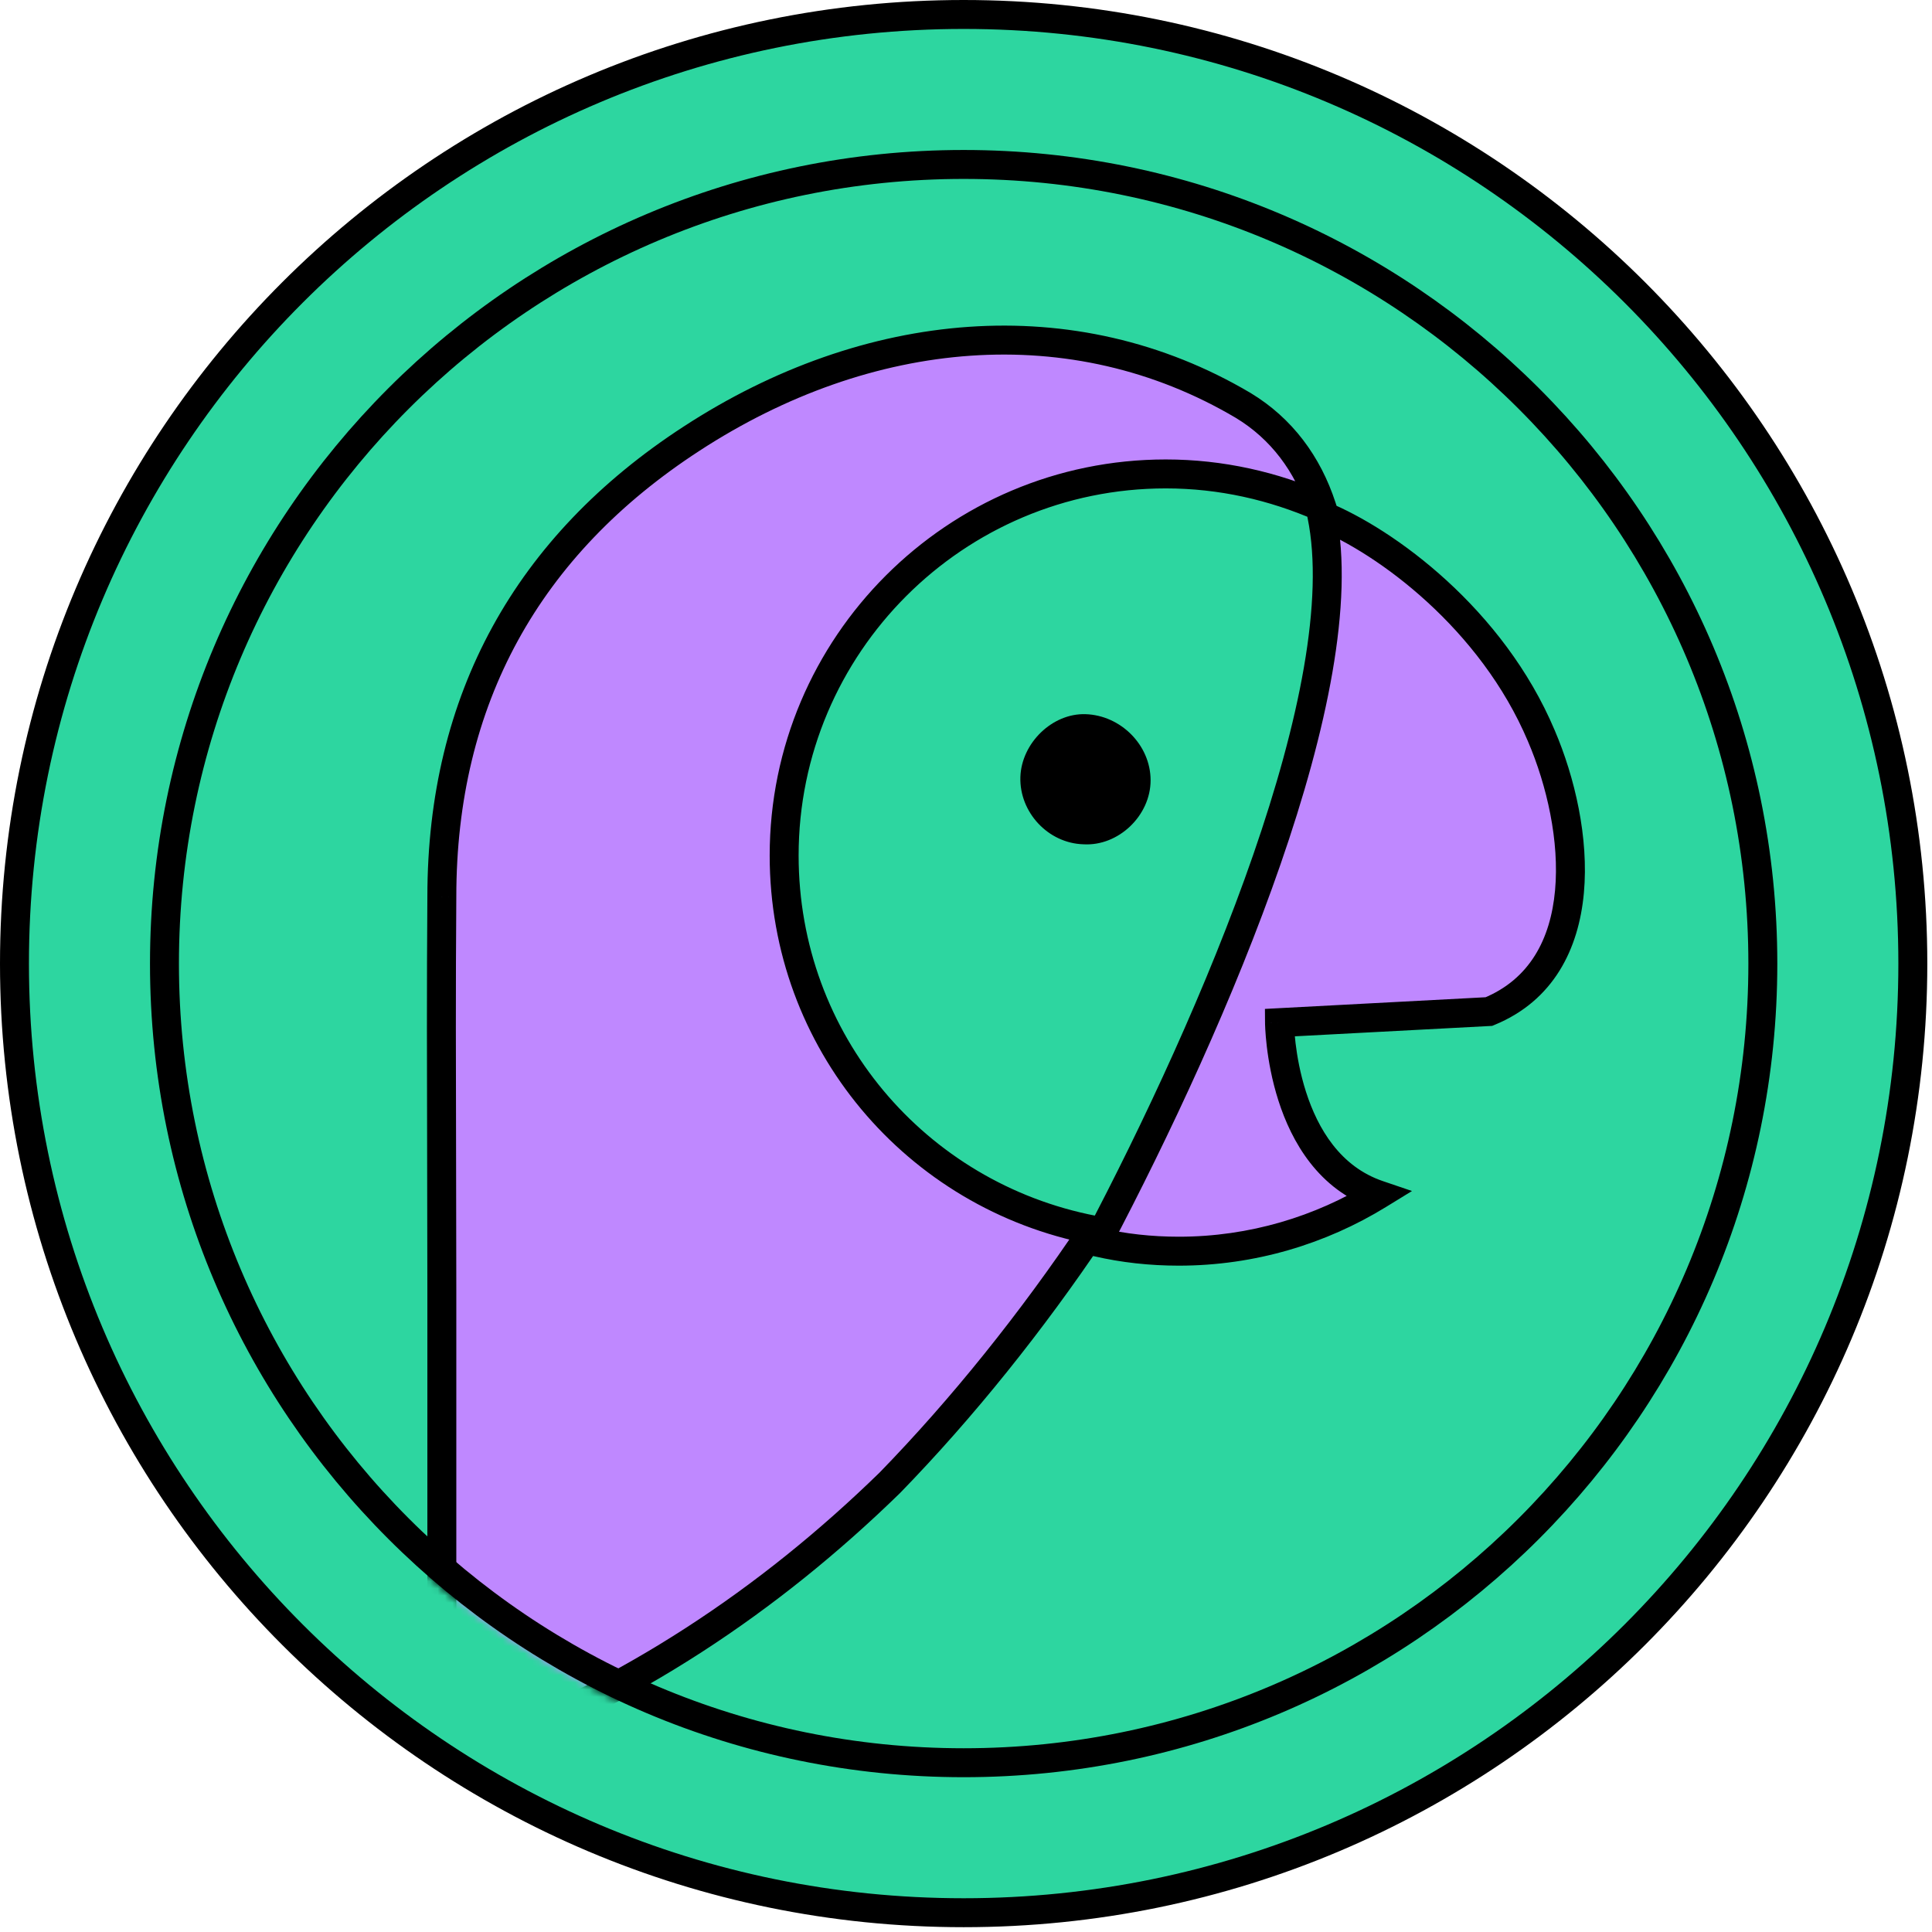 <svg width="100%" height="100%" viewBox="0 0 267 267" fill="none" xmlns="http://www.w3.org/2000/svg">
  <path d="M264.351 133.167C264.351 205.609 205.622 264.335 133.176 264.335C60.729 264.335 2 205.609 2 133.167C2 60.726 60.729 2 133.176 2C205.622 2 264.351 60.726 264.351 133.167Z" fill="#2DD6A0" stroke="black" stroke-width="4" />
  <mask id="mask0" mask-type="alpha" maskUnits="userSpaceOnUse" x="20" y="20" width="226" height="226">
    <path d="M133.175 243.607C194.174 243.607 243.622 194.161 243.622 133.167C243.622 72.173 194.174 22.727 133.175 22.727C72.177 22.727 22.729 72.173 22.729 133.167C22.729 194.161 72.177 243.607 133.175 243.607Z" fill="#C4C4C4" stroke="black" stroke-width="4" stroke-miterlimit="10" />
  </mask>
  <g mask="url(#mask0)">
    <path fill-rule="evenodd" clip-rule="evenodd" d="M161.103 65.496C132.023 65.496 108.369 89.149 108.369 118.229C108.369 143.97 126.596 165.259 151.085 169.989C142.597 182.651 132.997 194.617 122.979 204.913C106.143 221.332 86.942 233.993 64.958 242.203C61.062 243.594 61.062 243.455 61.062 239.42V178.338C61.062 172.313 61.046 166.274 61.031 160.229C61 148.124 60.969 135.998 61.062 123.934C61.062 96.663 72.889 75.375 95.568 60.626C119.918 44.764 148.302 42.12 171.817 56.034C177.104 59.234 180.722 64.104 182.67 70.087C175.991 67.165 168.756 65.496 161.103 65.496ZM182.67 71.201C191.574 74.818 206.184 85.532 213.002 101.672C218.428 114.334 220.376 133.813 205.767 139.796L176.826 141.327C176.826 141.327 176.965 160.528 190.461 165.12C182.53 169.99 173.069 172.912 162.912 172.912C159.016 172.912 155.259 172.494 151.641 171.659C167.921 140.77 187.539 94.993 182.67 71.201Z" fill="#BF88FF" />
    <path d="M151.085 169.989L152.746 171.103L154.426 168.598L151.464 168.026L151.085 169.989ZM122.979 204.913L124.375 206.345L124.394 206.327L124.412 206.308L122.979 204.913ZM64.958 242.203L65.63 244.086L65.644 244.081L65.657 244.076L64.958 242.203ZM61.031 160.229L63.031 160.224L61.031 160.229ZM61.062 123.934L63.062 123.95L63.062 123.942V123.934H61.062ZM95.568 60.626L96.659 62.303L96.66 62.302L95.568 60.626ZM171.817 56.034L172.852 54.323L172.844 54.318L172.835 54.313L171.817 56.034ZM182.67 70.087L181.868 71.92L185.951 73.706L184.571 69.468L182.67 70.087ZM213.002 101.672L211.16 102.45L211.164 102.46L213.002 101.672ZM182.67 71.201L183.422 69.348L179.961 67.942L180.71 71.602L182.67 71.201ZM205.767 139.796L205.872 141.794L206.211 141.776L206.525 141.647L205.767 139.796ZM176.826 141.327L176.72 139.33L174.812 139.431L174.826 141.341L176.826 141.327ZM190.461 165.12L191.508 166.824L195.135 164.597L191.106 163.226L190.461 165.12ZM151.641 171.659L149.872 170.727L148.661 173.024L151.192 173.608L151.641 171.659ZM110.369 118.229C110.369 90.254 133.127 67.496 161.103 67.496V63.496C130.918 63.496 106.369 88.045 106.369 118.229H110.369ZM151.464 168.026C127.899 163.473 110.369 142.994 110.369 118.229H106.369C106.369 144.947 125.294 167.044 150.706 171.953L151.464 168.026ZM124.412 206.308C134.522 195.918 144.197 183.856 152.746 171.103L149.424 168.876C140.998 181.446 131.472 193.316 121.545 203.519L124.412 206.308ZM65.657 244.076C87.924 235.761 107.358 222.94 124.375 206.345L121.583 203.481C104.928 219.723 85.959 232.225 64.258 240.329L65.657 244.076ZM59.062 239.42C59.062 240.379 59.059 241.276 59.135 241.969C59.198 242.55 59.367 243.71 60.349 244.446C61.359 245.204 62.537 245.006 63.132 244.876C63.831 244.724 64.692 244.421 65.63 244.086L64.285 240.319C63.276 240.68 62.676 240.882 62.279 240.968C62.089 241.01 62.062 240.997 62.13 241.001C62.223 241.006 62.479 241.044 62.749 241.246C63.013 241.444 63.114 241.669 63.138 241.732C63.155 241.777 63.133 241.738 63.111 241.536C63.065 241.112 63.062 240.478 63.062 239.42H59.062ZM59.062 178.338V239.42H63.062V178.338H59.062ZM59.031 160.234C59.046 166.279 59.062 172.316 59.062 178.338H63.062C63.062 172.31 63.046 166.268 63.031 160.224L59.031 160.234ZM59.062 123.919C58.969 135.995 59 148.131 59.031 160.234L63.031 160.224C63 148.117 62.969 136.002 63.062 123.95L59.062 123.919ZM94.478 58.949C71.241 74.06 59.062 95.974 59.062 123.934H63.062C63.062 97.352 74.536 76.689 96.659 62.303L94.478 58.949ZM172.835 54.313C148.543 39.939 119.334 42.757 94.477 58.95L96.66 62.302C120.502 46.77 148.062 44.302 170.798 57.755L172.835 54.313ZM184.571 69.468C182.491 63.078 178.592 57.797 172.852 54.323L170.781 57.745C175.616 60.672 178.952 65.13 180.768 70.707L184.571 69.468ZM161.103 67.496C168.459 67.496 175.422 69.1 181.868 71.92L183.471 68.255C176.56 65.231 169.053 63.496 161.103 63.496V67.496ZM214.844 100.894C207.781 84.172 192.716 73.123 183.422 69.348L181.917 73.054C190.433 76.513 204.587 86.892 211.16 102.45L214.844 100.894ZM206.525 141.647C214.733 138.286 218.184 131.103 218.889 123.422C219.589 115.801 217.644 107.427 214.84 100.884L211.164 102.46C213.786 108.579 215.529 116.276 214.906 123.056C214.289 129.776 211.41 135.324 205.009 137.946L206.525 141.647ZM176.931 143.324L205.872 141.794L205.661 137.799L176.72 139.33L176.931 143.324ZM191.106 163.226C185.24 161.231 182.13 156.02 180.487 150.891C179.675 148.358 179.258 145.946 179.044 144.161C178.938 143.272 178.883 142.546 178.855 142.048C178.841 141.799 178.833 141.608 178.83 141.483C178.828 141.42 178.827 141.374 178.826 141.345C178.826 141.331 178.826 141.321 178.826 141.315C178.826 141.312 178.826 141.311 178.826 141.31C178.826 141.31 178.826 141.31 178.826 141.311C178.826 141.311 178.826 141.311 178.826 141.311C178.826 141.312 178.826 141.312 176.826 141.327C174.826 141.341 174.826 141.342 174.826 141.343C174.826 141.343 174.826 141.344 174.826 141.345C174.826 141.347 174.826 141.348 174.826 141.35C174.826 141.355 174.826 141.36 174.826 141.366C174.826 141.379 174.826 141.397 174.827 141.419C174.828 141.463 174.829 141.525 174.831 141.605C174.836 141.763 174.845 141.988 174.861 142.274C174.893 142.844 174.955 143.654 175.072 144.636C175.307 146.595 175.767 149.271 176.678 152.112C178.478 157.732 182.186 164.417 189.817 167.013L191.106 163.226ZM162.912 174.912C173.456 174.912 183.278 171.878 191.508 166.824L189.415 163.415C181.783 168.101 172.682 170.912 162.912 170.912V174.912ZM151.192 173.608C154.964 174.479 158.872 174.912 162.912 174.912V170.912C159.16 170.912 155.554 170.51 152.091 169.711L151.192 173.608ZM180.71 71.602C181.857 77.203 181.583 84.246 180.195 92.249C178.81 100.23 176.34 109.038 173.197 118.114C166.91 136.267 157.983 155.337 149.872 170.727L153.411 172.592C161.579 157.093 170.602 137.83 176.976 119.423C180.164 110.22 182.703 101.193 184.136 92.933C185.565 84.697 185.917 77.095 184.629 70.8L180.71 71.602Z" fill="black" />
    <path d="M159.011 107.836C159.011 102.973 154.881 98.846 150.013 98.698C145.44 98.551 141.163 102.678 141.015 107.394C140.868 112.258 144.85 116.533 149.718 116.68C154.586 116.975 159.011 112.7 159.011 107.836Z" fill="black" />
  </g>
  <path d="M133.175 243.607C194.174 243.607 243.622 194.161 243.622 133.167C243.622 72.173 194.174 22.727 133.175 22.727C72.177 22.727 22.729 72.173 22.729 133.167C22.729 194.161 72.177 243.607 133.175 243.607Z" stroke="black" stroke-width="4" stroke-miterlimit="10" />
</svg>
